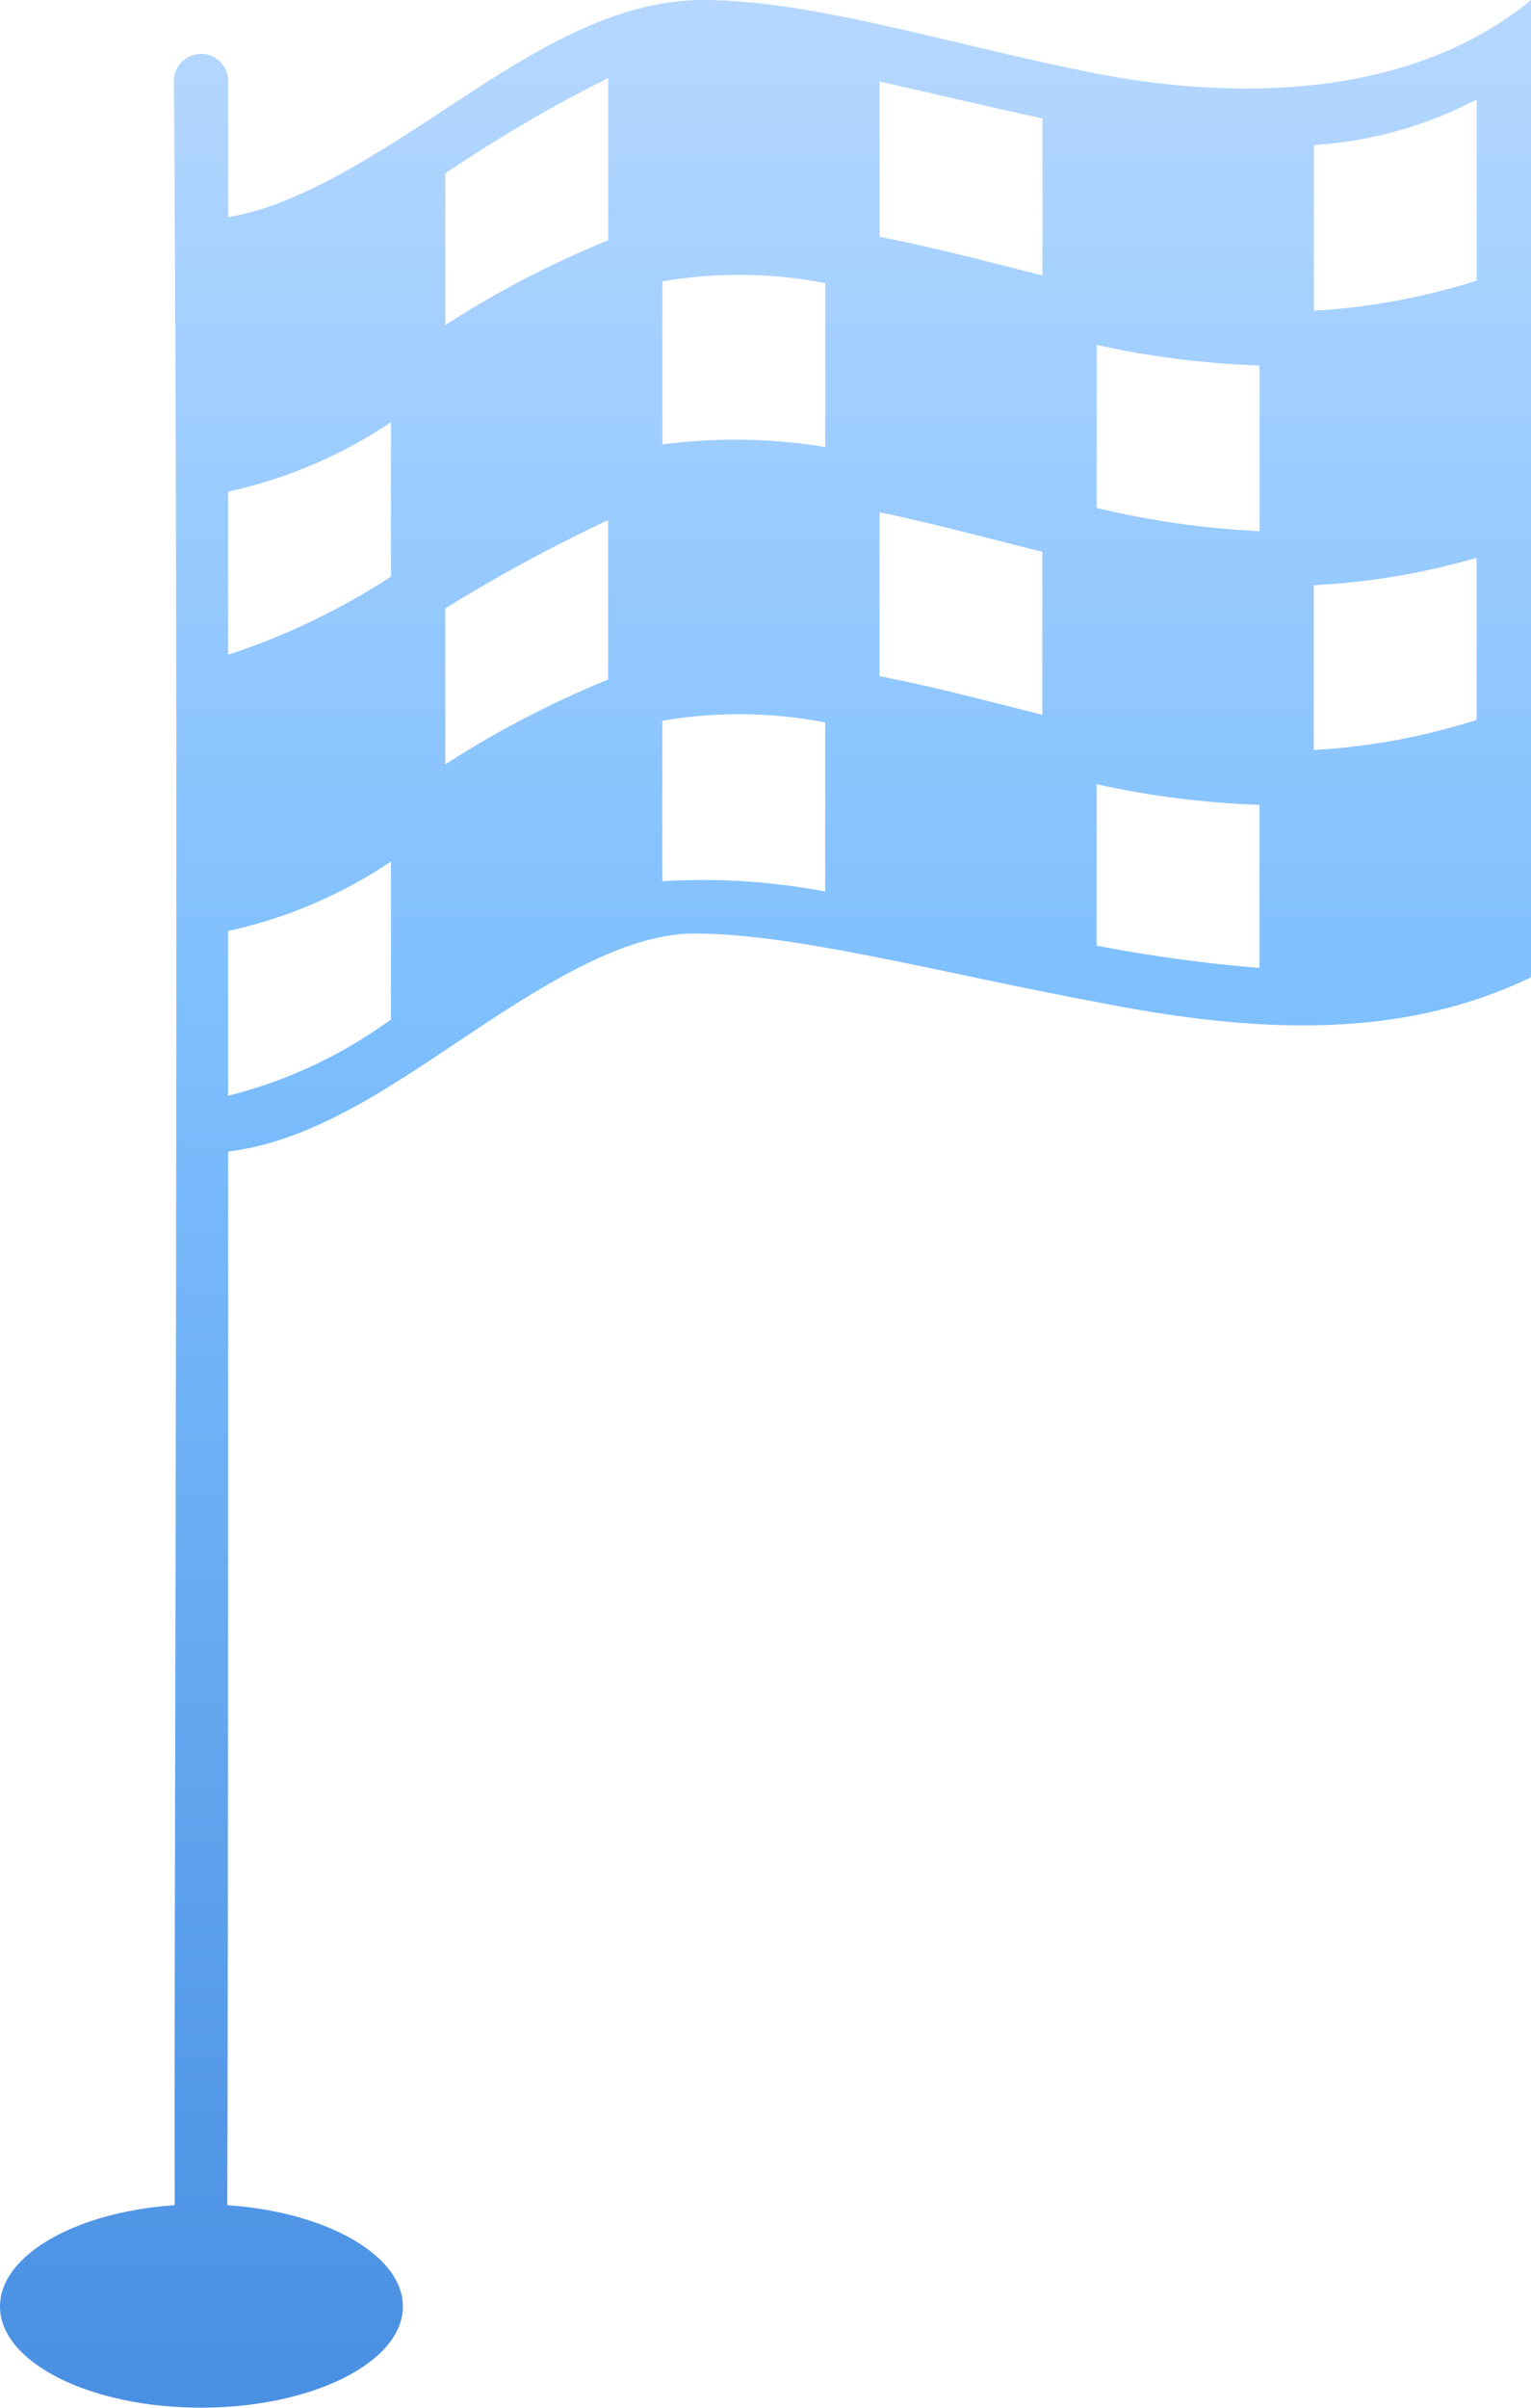 <svg xmlns="http://www.w3.org/2000/svg" viewBox="0 0 56 88">
    <defs>
        <style>
            .cls-1{fill:url(#linear-gradient)}
        </style>
        <linearGradient id="linear-gradient" x1=".5" x2=".5" y2="1" gradientUnits="objectBoundingBox">
            <stop offset="0" stop-color="#b5d7ff"/>
            <stop offset=".42" stop-color="#7ebffe"/>
            <stop offset="1" stop-color="#4a90e2"/>
        </linearGradient>
    </defs>
    <g id="FLAG" transform="translate(-22 -958.362)">
        <path id="Path_460" d="M47.72 958.362c-3.49 0-6.65 2.164-9.711 4.171-2.678 1.756-5.291 3.382-7.663 3.763v-4.924a.994.994 0 1 0-1.986 0c.2 25.852 0 64.918.031 77.588-3.6.241-6.391 1.819-6.391 3.7 0 2.046 3.3 3.7 7.353 3.7s7.384-1.654 7.384-3.7c0-1.881-2.824-3.459-6.422-3.7.031-12.67.031-25.683.031-38.512 3.056-.366 5.878-2.328 8.594-4.14 3.009-2.007 5.9-3.826 8.47-3.826 3.69 0 9.1 1.463 14.582 2.478 6.081 1.223 11.321 1.375 16.009-.878v-35.72c-4.529 3.721-10.99 3.58-15.513 2.76-5.269-.987-10.584-2.76-14.768-2.76zm-3.475 2.854v5.927a36.257 36.257 0 0 0-5.957 3.1V964.7a52.151 52.151 0 0 1 5.957-3.484zm9.928.125c1.879.421 3.9.909 5.957 1.349v5.739c-1.948-.488-3.9-1.012-5.957-1.411zm21.841.659v6.617a24.106 24.106 0 0 1-5.957 1.1v-6.053A14.96 14.96 0 0 0 76.014 962zm-23.827 6.711v5.99a20.319 20.319 0 0 0-5.957-.094v-5.959a16.49 16.49 0 0 1 5.957.062zm9.928 2.258a32.893 32.893 0 0 0 5.957.753v6.053a32.072 32.072 0 0 1-5.957-.847zM36.3 973.792v5.645a25.311 25.311 0 0 1-5.957 2.854v-5.959a17.276 17.276 0 0 0 5.957-2.54zm17.87 3.293c1.985.41 3.947.949 5.957 1.443v5.959c-1.948-.488-3.9-1.012-5.957-1.411zm-9.928.282v5.833a36.257 36.257 0 0 0-5.957 3.1v-5.7a60.035 60.035 0 0 1 5.957-3.23zm31.769 1.38v5.927a24.106 24.106 0 0 1-5.957 1.1v-6.024a25.87 25.87 0 0 0 5.96-1.003zm-23.827 6.021v6.178a24.092 24.092 0 0 0-5.957-.376v-5.865a16.535 16.535 0 0 1 5.957.062zm9.928 2.258a32.9 32.9 0 0 0 5.957.753v5.959a54.591 54.591 0 0 1-5.957-.815v-5.9zM36.3 989.849v5.771a17.152 17.152 0 0 1-5.957 2.791v-6.021a17.273 17.273 0 0 0 5.957-2.54z" class="cls-1" data-name="Path 460"/>
    </g>
</svg>
